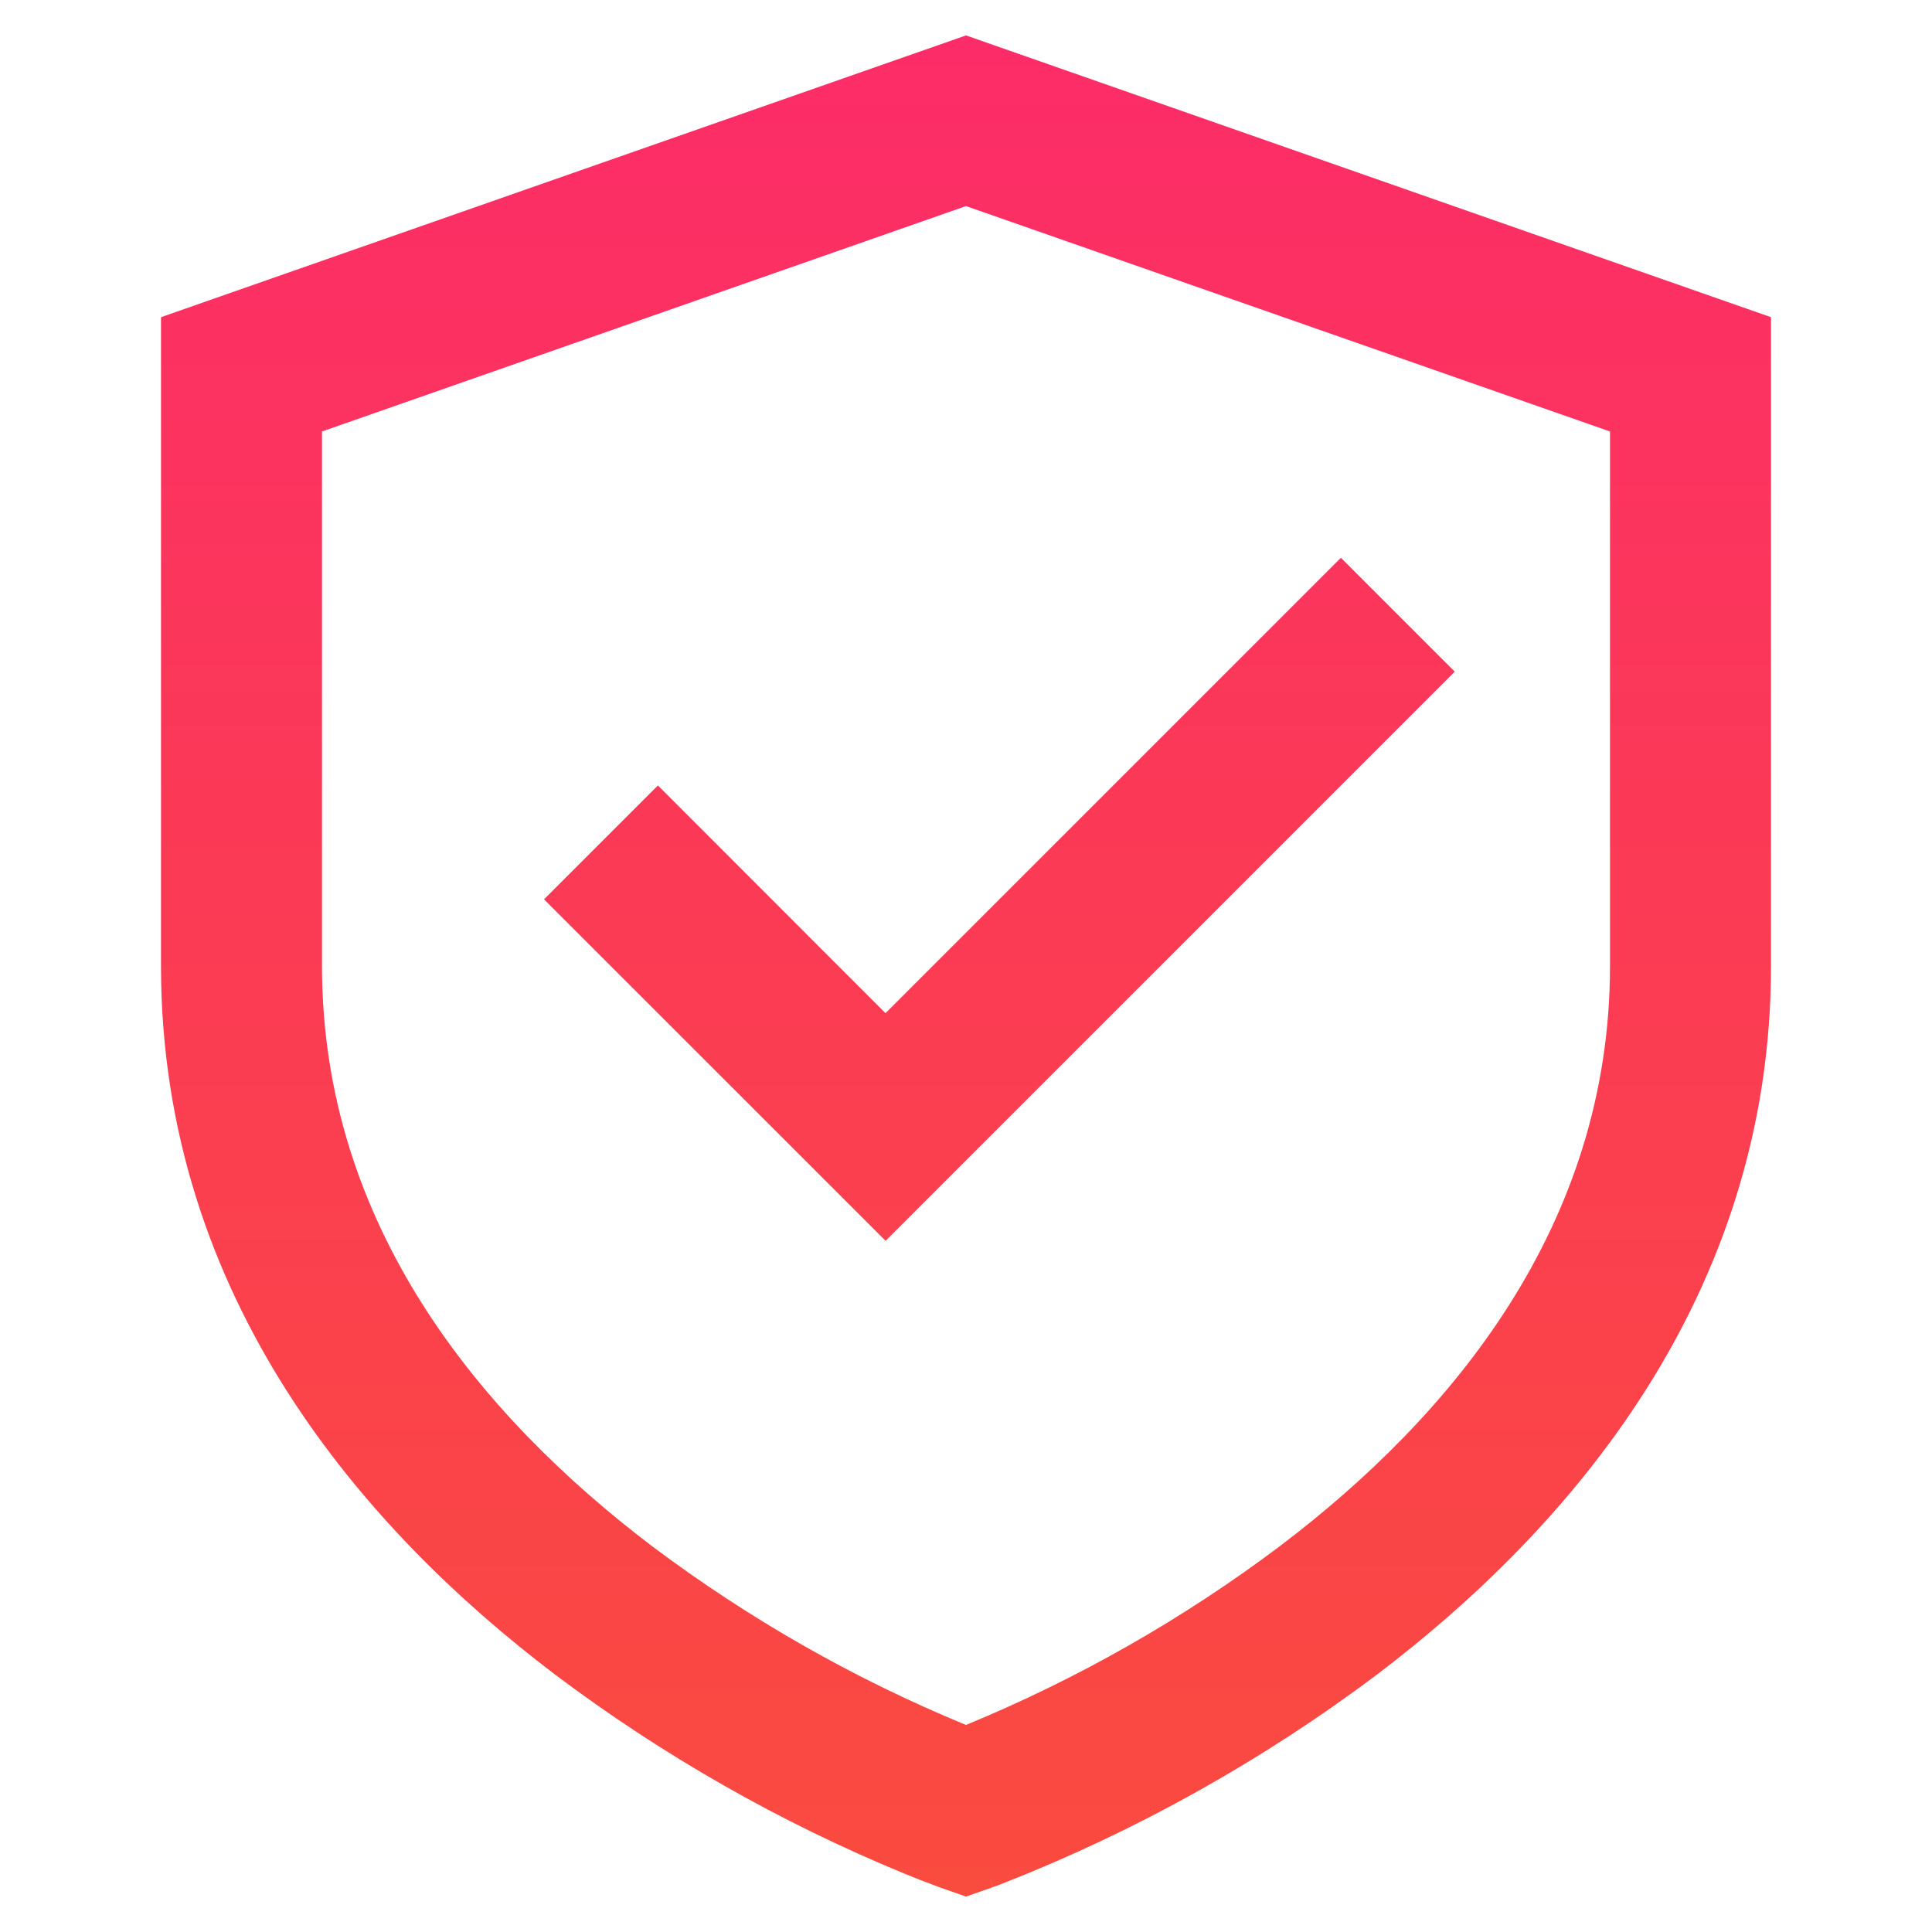 <svg width="24" height="24" viewBox="0 0 24 24" fill="none" xmlns="http://www.w3.org/2000/svg">
<g id="tdesign:secured">
<path id="Vector" d="M12 0.44L22 3.94V12C22 16.127 19.466 19.012 17.104 20.803C15.678 21.874 14.114 22.747 12.454 23.398C12.425 23.41 12.396 23.421 12.367 23.431L12.342 23.44L12.335 23.442L12.332 23.443C12.331 23.443 12.33 23.443 12 22.5L11.669 23.444L11.665 23.442L11.658 23.44L11.633 23.43C11.499 23.381 11.367 23.329 11.235 23.275C9.689 22.638 8.231 21.807 6.895 20.802C4.535 19.013 2 16.128 2 12.001V3.94L12 0.44ZM12 22.5L11.669 23.444L12 23.56L12.331 23.444L12 22.5ZM12 21.428L12.009 21.424C13.393 20.853 14.699 20.109 15.896 19.209C18.034 17.59 20 15.223 20 12V5.36L12 2.56L4 5.36V12C4 15.223 5.966 17.588 8.104 19.21C9.304 20.111 10.613 20.857 12 21.428ZM18.072 8.343L11.001 15.414L6.758 11.172L8.173 9.757L11 12.586L16.657 6.929L18.071 8.343H18.072Z" fill="url(#paint0_linear_55_620)"/>
</g>
<defs>
<linearGradient id="paint0_linear_55_620" x1="12" y1="0.44" x2="12" y2="23.56" gradientUnits="userSpaceOnUse">
<stop stop-color="#FC2C68"/>
<stop offset="1" stop-color="#FA4B3F"/>
</linearGradient>
</defs>
</svg>
